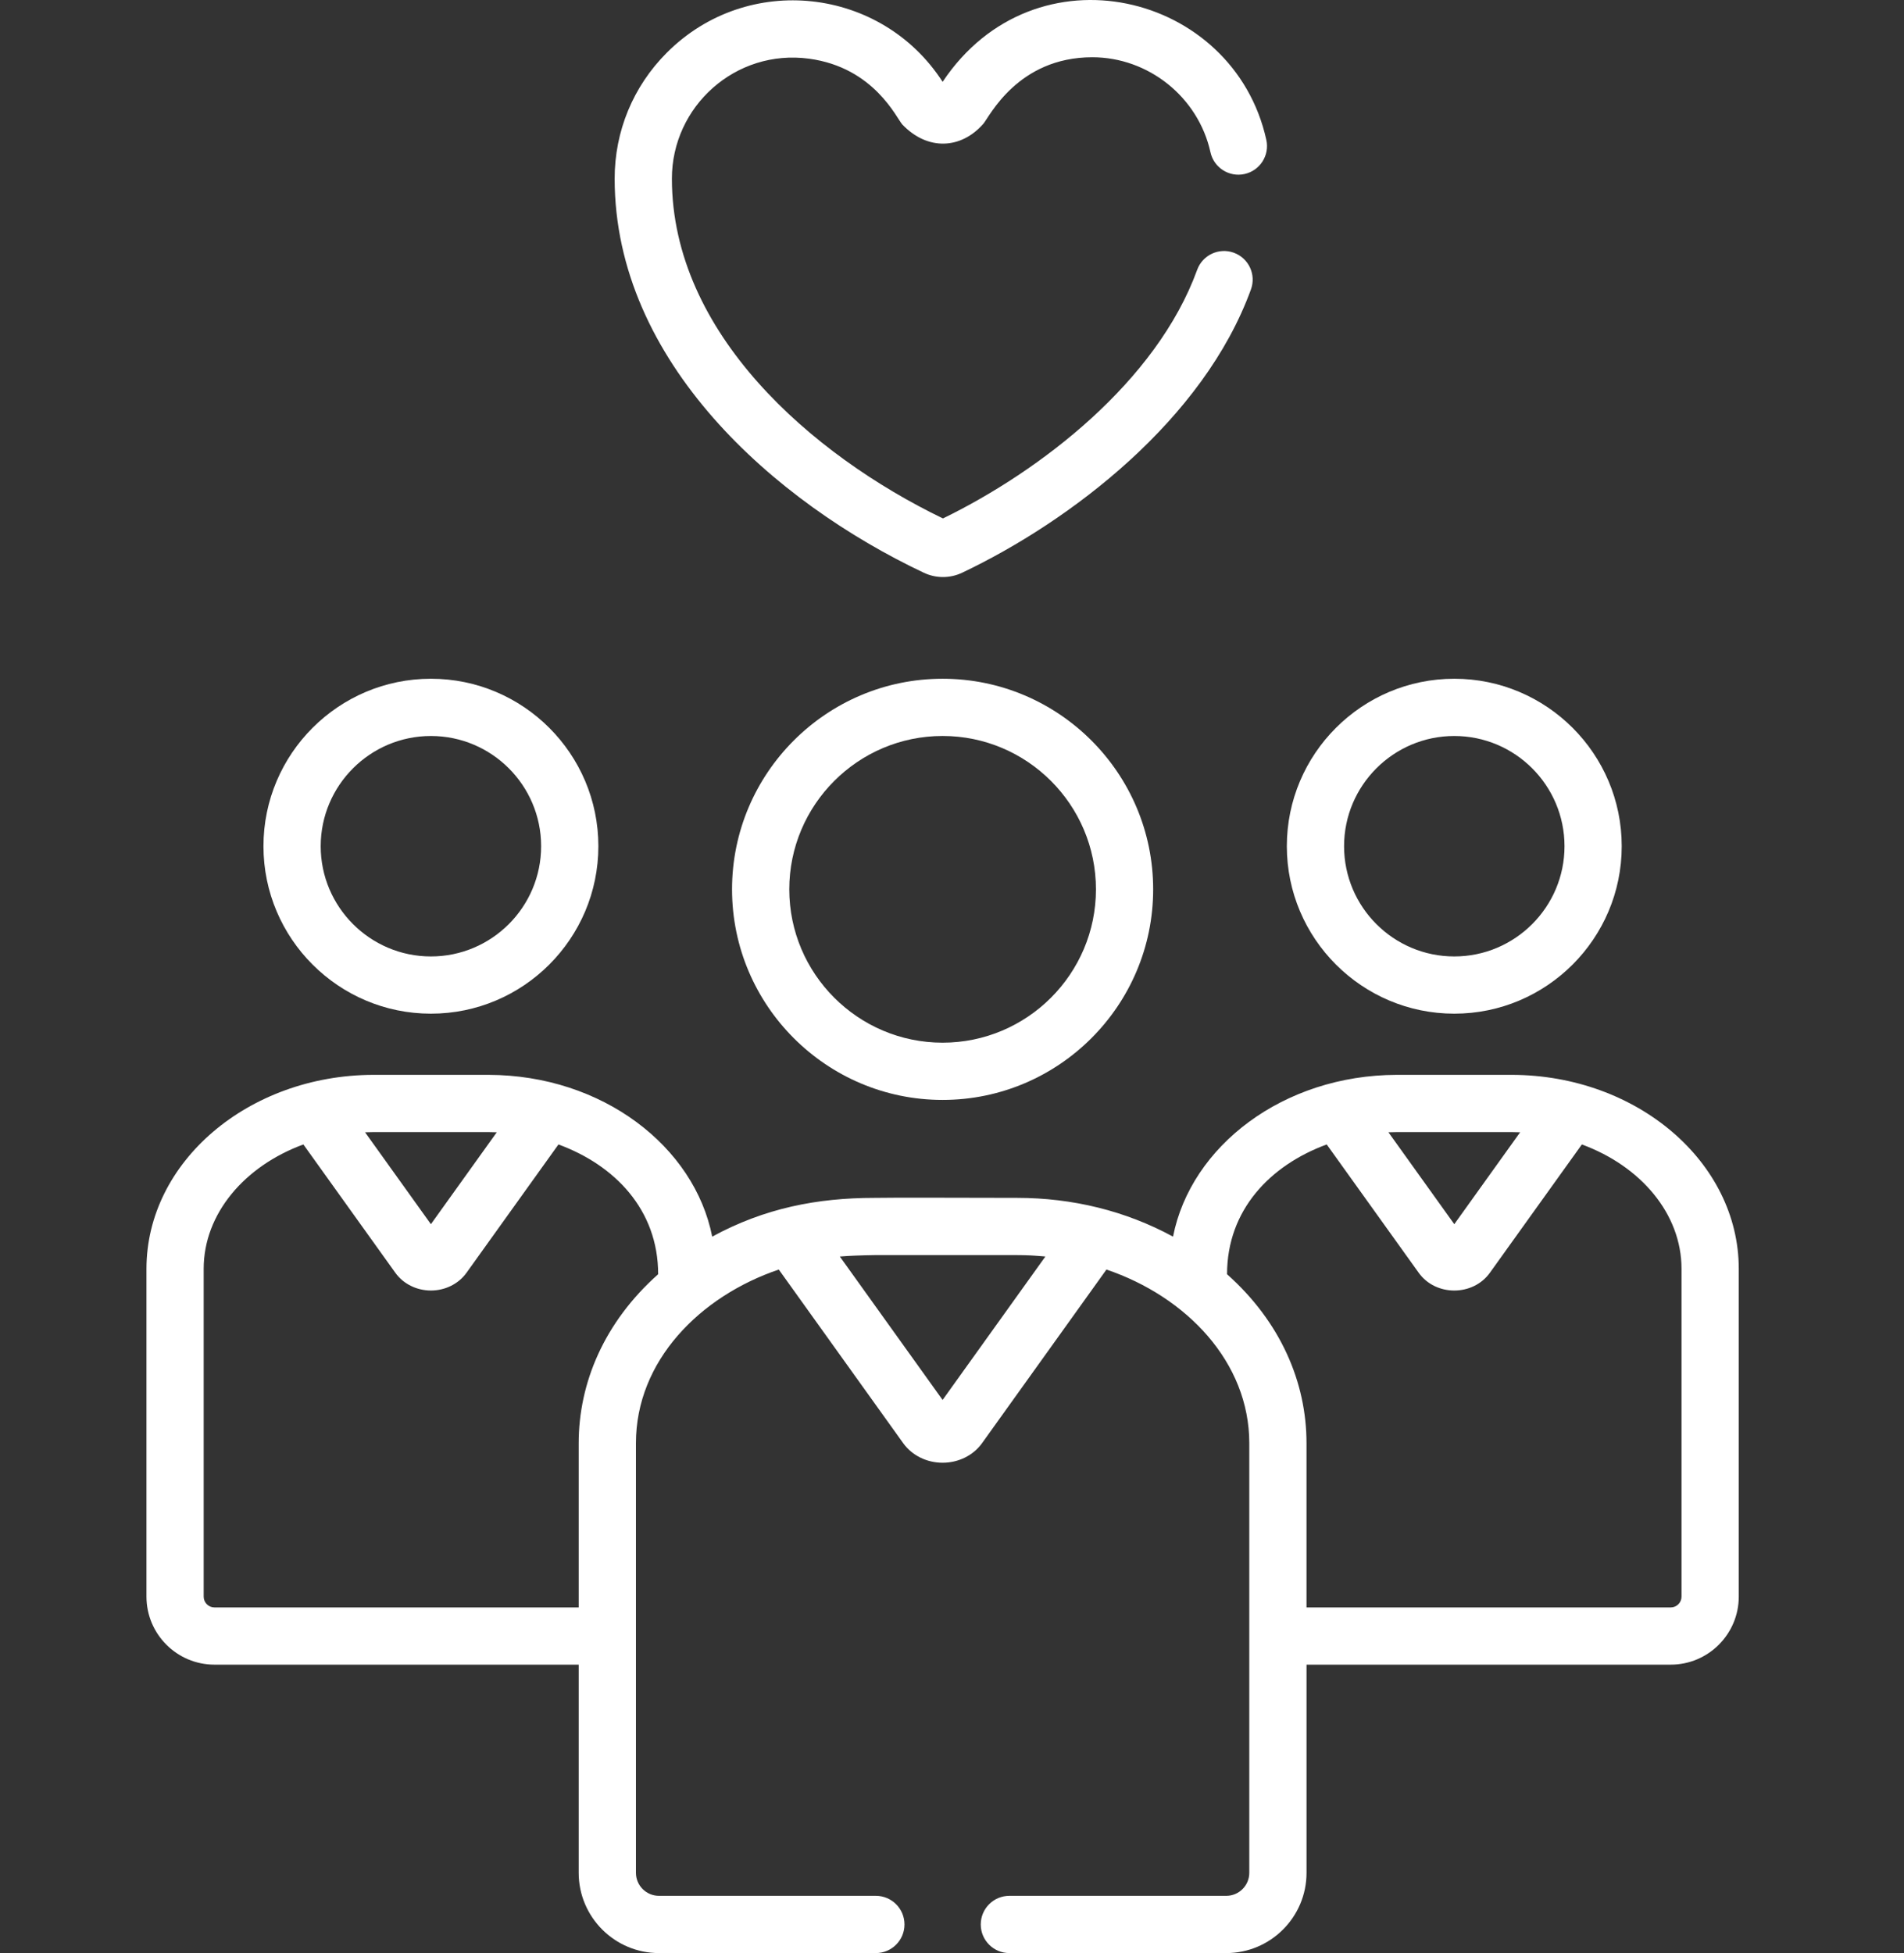 <svg width="78" height="80" viewBox="0 0 78 80" fill="none" xmlns="http://www.w3.org/2000/svg">
<rect x="0" y="0" width="78" height="80" fill="#333333" stroke="none"/>
<path d="M17.653 27.802C13.871 27.802 10.793 30.879 10.793 34.661C10.793 38.444 13.871 41.521 17.653 41.521C21.436 41.521 24.513 38.444 24.513 34.661C24.513 30.879 21.436 27.802 17.653 27.802ZM17.653 39.177C15.164 39.177 13.138 37.151 13.138 34.662C13.138 32.172 15.164 30.147 17.653 30.147C20.143 30.147 22.168 32.172 22.168 34.662C22.168 37.151 20.143 39.177 17.653 39.177Z" fill="white"/>
<path d="M38.615 27.802C33.859 27.802 29.989 31.671 29.989 36.428C29.989 41.184 33.859 45.054 38.615 45.054C43.372 45.054 47.241 41.184 47.241 36.428C47.241 31.671 43.371 27.802 38.615 27.802ZM38.615 42.709C35.152 42.709 32.334 39.891 32.334 36.428C32.334 32.964 35.152 30.146 38.615 30.146C42.079 30.146 44.897 32.964 44.897 36.428C44.897 39.891 42.079 42.709 38.615 42.709Z" fill="white"/>
<path d="M59.577 27.802C55.794 27.802 52.717 30.879 52.717 34.661C52.717 38.444 55.795 41.521 59.577 41.521C63.359 41.521 66.436 38.444 66.436 34.661C66.436 30.879 63.359 27.802 59.577 27.802ZM59.577 39.177C57.087 39.177 55.062 37.151 55.062 34.662C55.062 32.172 57.088 30.147 59.577 30.147C62.066 30.147 64.092 32.172 64.092 34.662C64.092 37.151 62.066 39.177 59.577 39.177Z" fill="white"/>
<path d="M61.936 44.027C61.928 44.027 61.919 44.027 61.911 44.027H57.244C57.235 44.027 57.227 44.027 57.218 44.027C52.574 44.038 48.786 46.939 48.055 50.654C46.117 49.599 43.932 49.066 41.674 49.066C38.84 49.066 37.084 49.047 35.824 49.066C33.474 49.066 31.314 49.49 29.176 50.654C28.449 46.962 24.683 44.038 20.012 44.027C20.004 44.027 19.995 44.027 19.987 44.027H15.32C15.311 44.027 15.303 44.027 15.294 44.027C10.174 44.039 6 47.593 6 51.973V65.4C6 66.936 7.25 68.186 8.786 68.186H23.707V76.712C23.707 78.525 25.182 80 26.995 80H35.88C36.528 80 37.053 79.475 37.053 78.828C37.053 78.18 36.528 77.655 35.88 77.655H26.995C26.475 77.655 26.052 77.232 26.052 76.712V67.014V59.115C26.052 55.738 28.68 53.095 31.904 52.002L37 59.113C37.36 59.615 37.964 59.915 38.615 59.915C39.267 59.915 39.871 59.615 40.231 59.113L45.327 52.002C48.601 53.112 51.179 55.792 51.179 59.115V76.712C51.179 77.232 50.756 77.655 50.236 77.655H41.351C40.703 77.655 40.178 78.18 40.178 78.828C40.178 79.475 40.703 80 41.351 80H50.236C52.049 80 53.524 78.525 53.524 76.712V68.186H68.444C69.981 68.186 71.231 66.936 71.231 65.4V51.973C71.231 47.608 67.075 44.039 61.936 44.027ZM15.319 46.371H19.987C20.108 46.371 20.23 46.374 20.351 46.379L17.653 50.144L14.955 46.379C15.076 46.374 15.197 46.371 15.319 46.371ZM23.707 59.115V65.842H8.786C8.542 65.842 8.344 65.644 8.344 65.4V51.973C8.344 49.713 10.021 47.762 12.428 46.878L16.195 52.134V52.134C16.521 52.589 17.067 52.861 17.653 52.861C18.239 52.861 18.785 52.589 19.111 52.134L22.878 46.878C25.175 47.722 26.962 49.545 26.962 52.194C24.749 54.163 23.707 56.65 23.707 59.115ZM38.615 57.343L34.405 51.469C34.798 51.437 35.25 51.419 35.826 51.41H41.673C41.854 51.41 42.033 51.415 42.213 51.423C42.268 51.426 42.322 51.43 42.378 51.433C42.502 51.441 42.627 51.45 42.75 51.461C42.776 51.463 42.8 51.466 42.825 51.469L38.615 57.343ZM57.243 46.371H61.911C62.033 46.371 62.154 46.374 62.275 46.379L59.577 50.144L56.879 46.379C57 46.374 57.122 46.371 57.243 46.371ZM68.444 65.842H53.523V59.115C53.523 56.616 52.455 54.14 50.268 52.194C50.268 49.558 52.04 47.727 54.351 46.878L58.119 52.134C58.814 53.105 60.34 53.103 61.035 52.134L64.803 46.878C67.209 47.762 68.886 49.713 68.886 51.973V65.4H68.886C68.886 65.644 68.688 65.842 68.444 65.842Z" fill="white"/>
<path d="M33.143 2.404C35.823 2.765 36.738 4.863 36.968 5.103C38.007 6.187 39.377 6.109 40.284 5.07C40.535 4.778 41.693 2.348 44.745 2.345C47.053 2.345 49.09 3.981 49.588 6.236C49.728 6.868 50.353 7.268 50.985 7.128C51.617 6.988 52.017 6.362 51.877 5.73C50.541 -0.321 42.391 -2.307 38.616 3.352C36.114 -0.527 30.63 -1.159 27.317 2.159C25.937 3.54 25.178 5.375 25.18 7.324C25.188 14.817 31.729 20.573 37.85 23.462C38.332 23.689 38.906 23.7 39.414 23.46C43.863 21.348 49.308 17.191 51.247 11.854C51.468 11.245 51.154 10.573 50.545 10.352C49.937 10.131 49.264 10.445 49.043 11.054C47.377 15.639 42.614 19.296 38.629 21.236C33.223 18.624 27.531 13.634 27.525 7.322C27.522 4.36 30.13 1.999 33.143 2.404Z" fill="white"/>
</svg>
